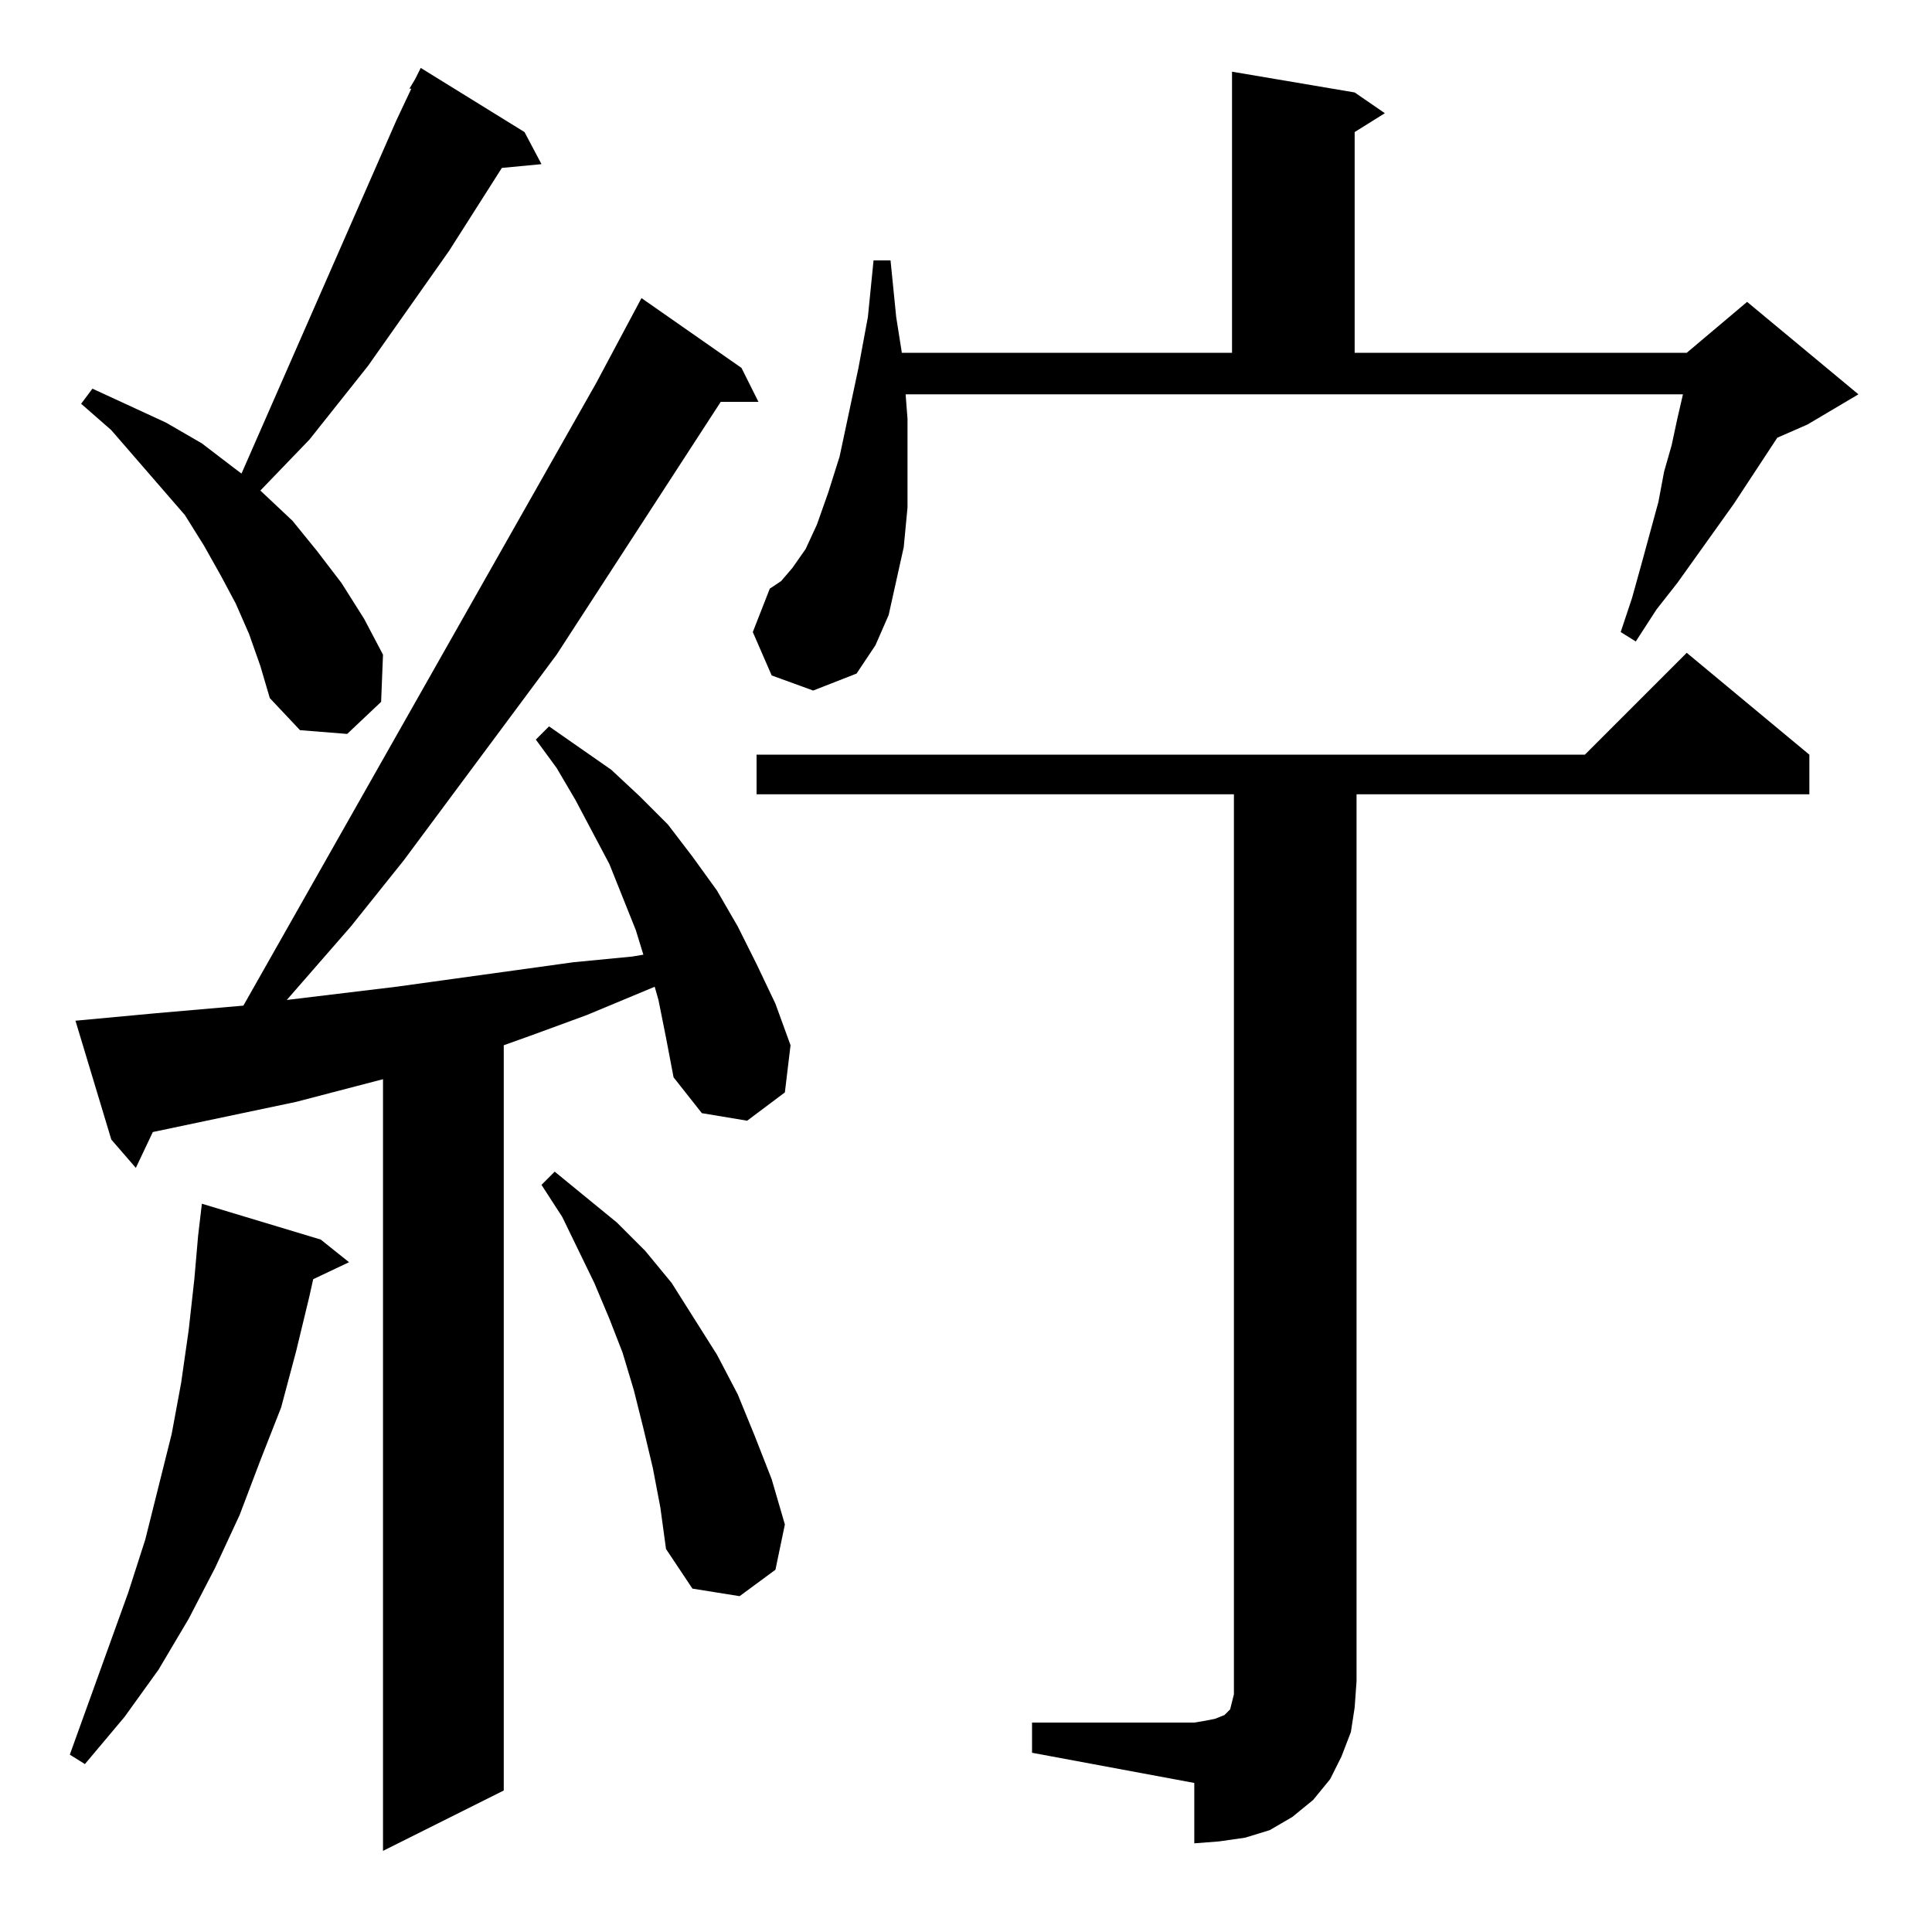 <?xml version="1.0" standalone="no"?>
<!DOCTYPE svg PUBLIC "-//W3C//DTD SVG 1.1//EN" "http://www.w3.org/Graphics/SVG/1.1/DTD/svg11.dtd" >
<svg xmlns="http://www.w3.org/2000/svg" xmlns:xlink="http://www.w3.org/1999/xlink" version="1.1" viewBox="0 -144 1024 1024">
  <g transform="matrix(1 0 0 -1 0 880)">
   <path fill="currentColor"
d="M349 494l-2 7l-36 -15l-30 -11l-14 -5v-395l-64 -32v409l-46 -12l-76 -16l-9 -19l-13 15l-19 63l43 4l46 4l187 330l24 45l53 -37l9 -18h-20l-87 -134l-81 -109l-28 -35l-34 -39l58 7l94 13l31 3l6 1l-4 13l-14 35l-18 34l-10 17l-11 15l7 7l33 -23l15 -14l15 -15l13 -17
l13 -18l11 -19l10 -20l10 -21l8 -22l-3 -25l-20 -15l-24 4l-15 19l-4 21zM547 111h86l6 1l5 1l5 2l2 2l1 1l1 4l1 4v7v470h-253v21h439l54 54l65 -54v-21h-240v-470l-1 -14l-2 -13l-5 -13l-6 -12l-9 -11l-11 -9l-12 -7l-13 -4l-14 -2l-13 -1v32l-86 16v16zM170 367l15 -12
l-19 -9l-2 -9l-7 -29l-8 -30l-11 -28l-11 -29l-13 -28l-14 -27l-16 -27l-18 -25l-21 -25l-8 5l31 86l9 28l7 28l7 28l5 27l4 28l3 27l2 23l2 17zM346 246l-5 21l-5 20l-6 20l-7 18l-8 19l-17 35l-11 17l7 7l33 -27l15 -15l14 -17l24 -38l11 -21l9 -22l9 -23l7 -24l-5 -24
l-19 -14l-25 4l-14 21l-3 22zM217 977l3 5l3 6l55 -34l9 -17l-21 -2l-28 -44l-43 -61l-31 -39l-26 -27l17 -16l13 -16l13 -17l12 -19l10 -19l-1 -25l-18 -17l-25 2l-16 17l-5 17l-6 17l-7 16l-8 15l-9 16l-10 16l-39 45l-16 14l6 8l39 -18l19 -11l17 -13l4 -3l82 187l8 17
h-1zM409 666l-10 23l9 23l6 4l6 7l7 10l6 13l6 17l6 19l10 47l5 27l3 30h9l3 -30l3 -19h175v149l65 -11l16 -11l-16 -10v-117h176l32 27l59 -49l-27 -16l-16 -7l-23 -35l-30 -42l-11 -14l-11 -17l-8 5l6 18l5 18l9 33l3 16l4 14l3 14l3 13h-412l1 -13v-25v-22l-2 -21l-4 -18
l-4 -18l-7 -16l-10 -15l-23 -9z" />
  </g>

</svg>
